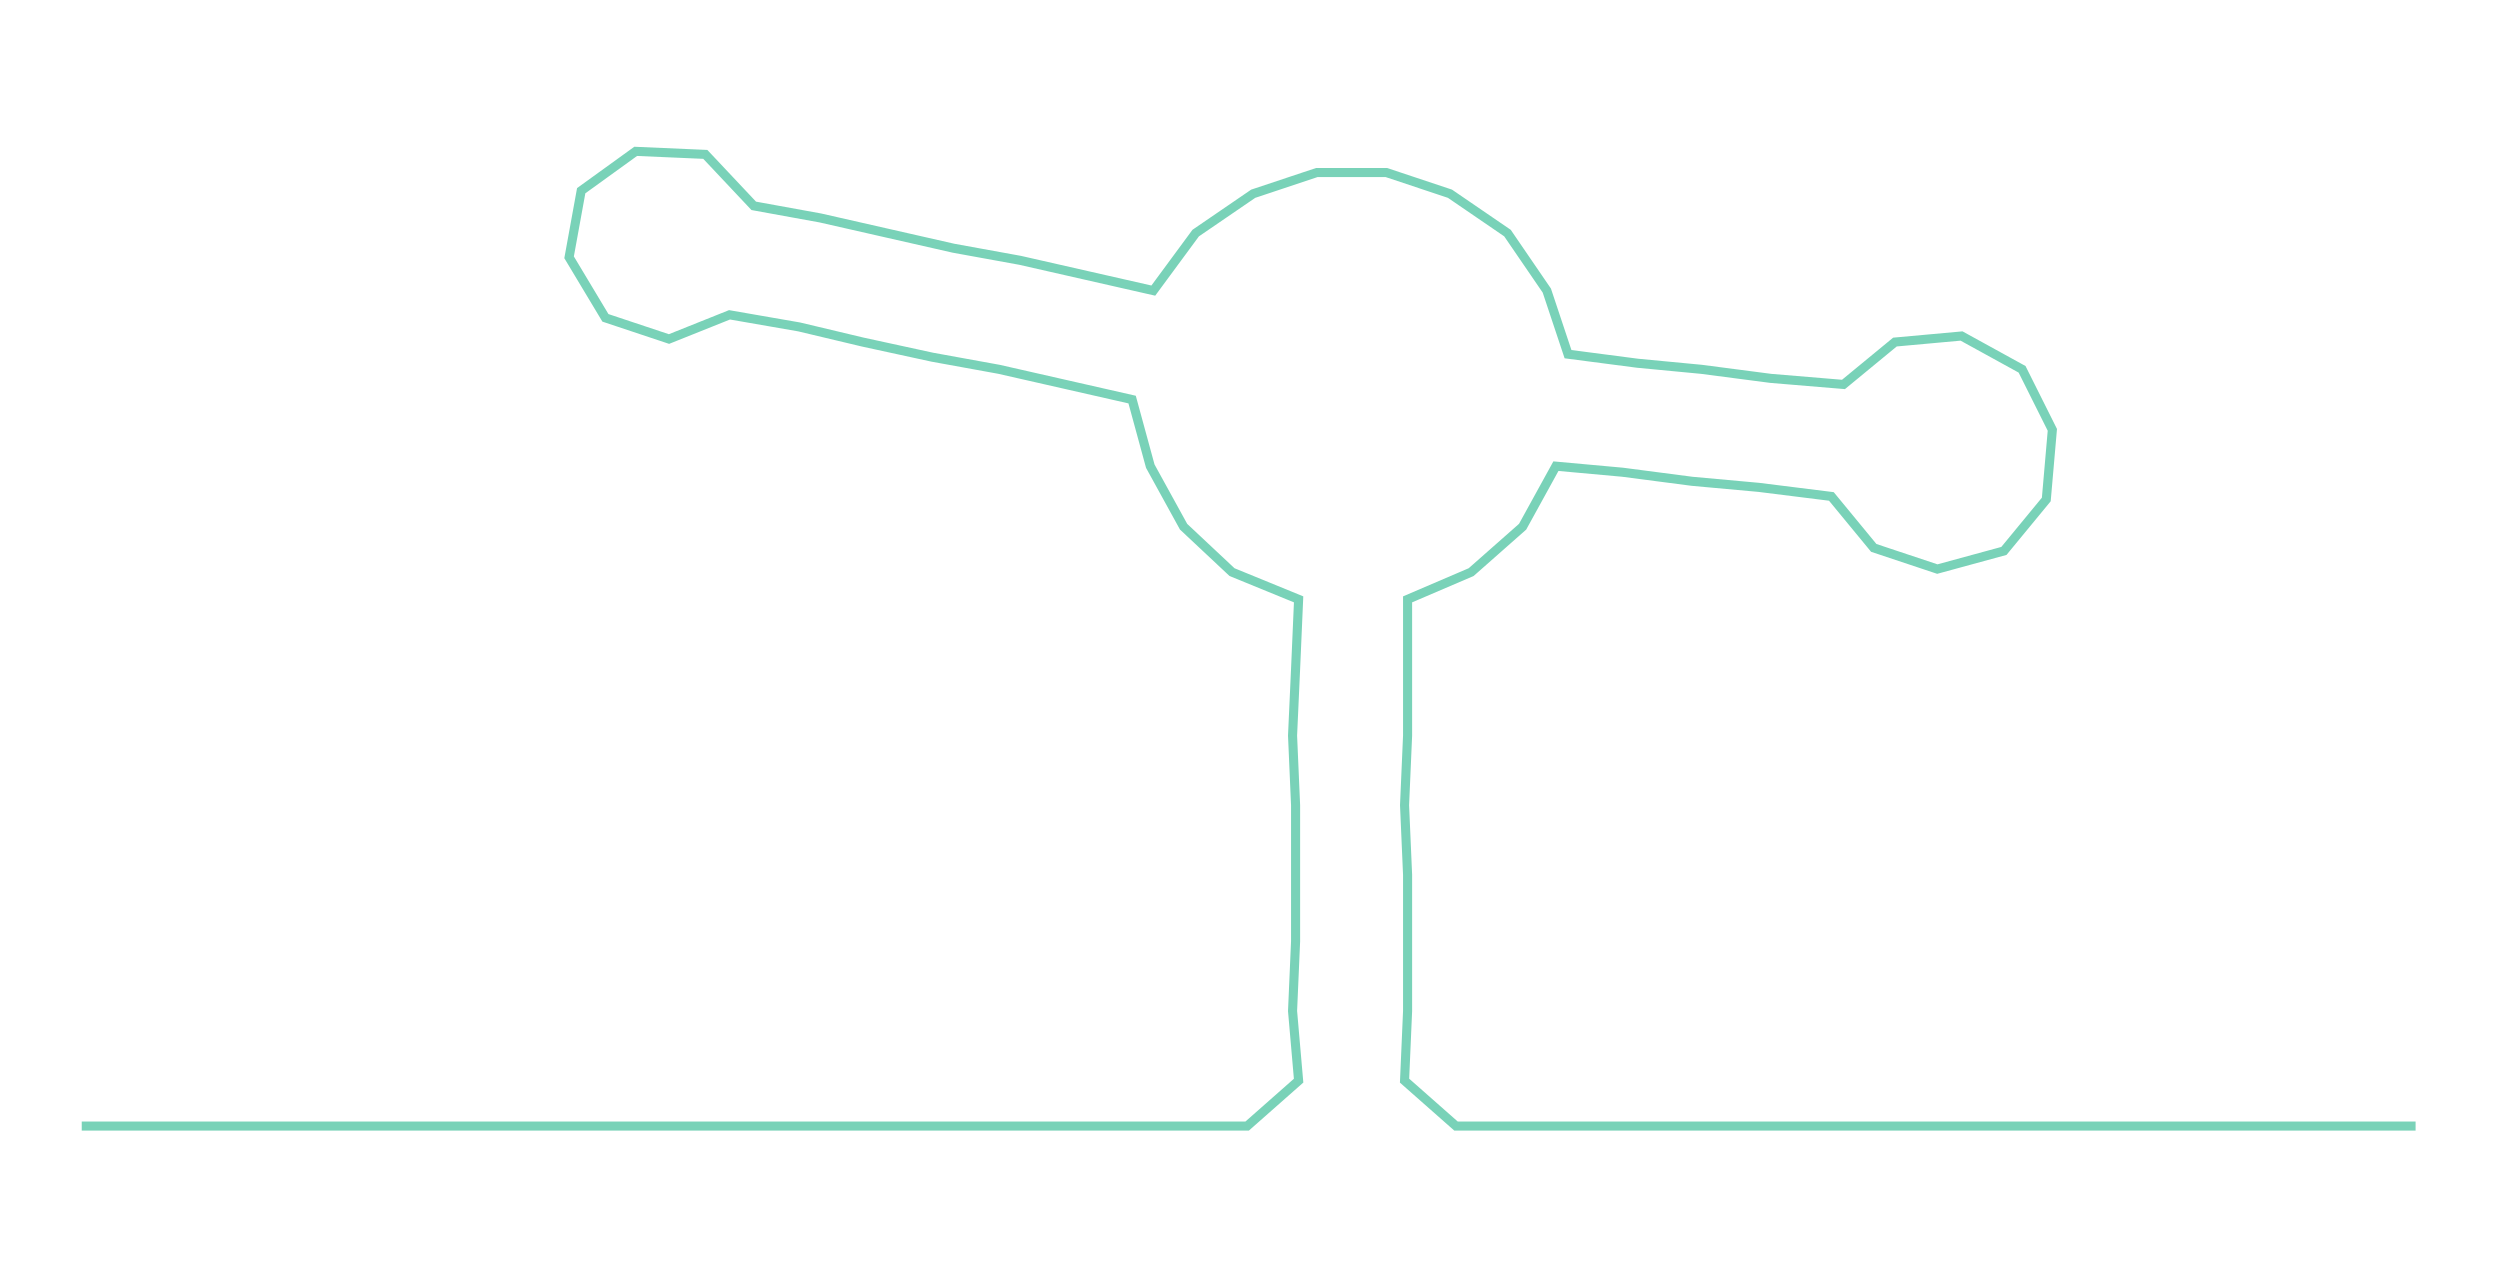 <ns0:svg xmlns:ns0="http://www.w3.org/2000/svg" width="300px" height="153.616px" viewBox="0 0 825.884 422.896"><ns0:path style="stroke:#79d2b8;stroke-width:3px;fill:none;" d="M27 372 L27 372 L50 372 L72 372 L95 372 L118 372 L140 372 L163 372 L186 372 L208 372 L231 372 L254 372 L276 372 L299 372 L322 372 L344 372 L367 372 L390 372 L412 372 L429 357 L427 334 L428 311 L428 289 L428 266 L427 243 L428 221 L429 198 L407 189 L391 174 L380 154 L374 132 L352 127 L330 122 L308 118 L285 113 L264 108 L241 104 L221 112 L200 105 L188 85 L192 63 L210 50 L233 51 L249 68 L271 72 L293 77 L315 82 L337 86 L359 91 L381 96 L395 77 L414 64 L435 57 L458 57 L479 64 L498 77 L511 96 L518 117 L541 120 L562 122 L585 125 L609 127 L626 113 L648 111 L668 122 L678 142 L676 165 L662 182 L640 188 L619 181 L605 164 L581 161 L559 159 L536 156 L514 154 L503 174 L486 189 L465 198 L465 221 L465 243 L464 266 L465 289 L465 311 L465 334 L464 357 L481 372 L503 372 L526 372 L549 372 L571 372 L594 372 L617 372 L639 372 L662 372 L685 372 L707 372 L730 372 L753 372 L775 372 L798 372" /></ns0:svg>
